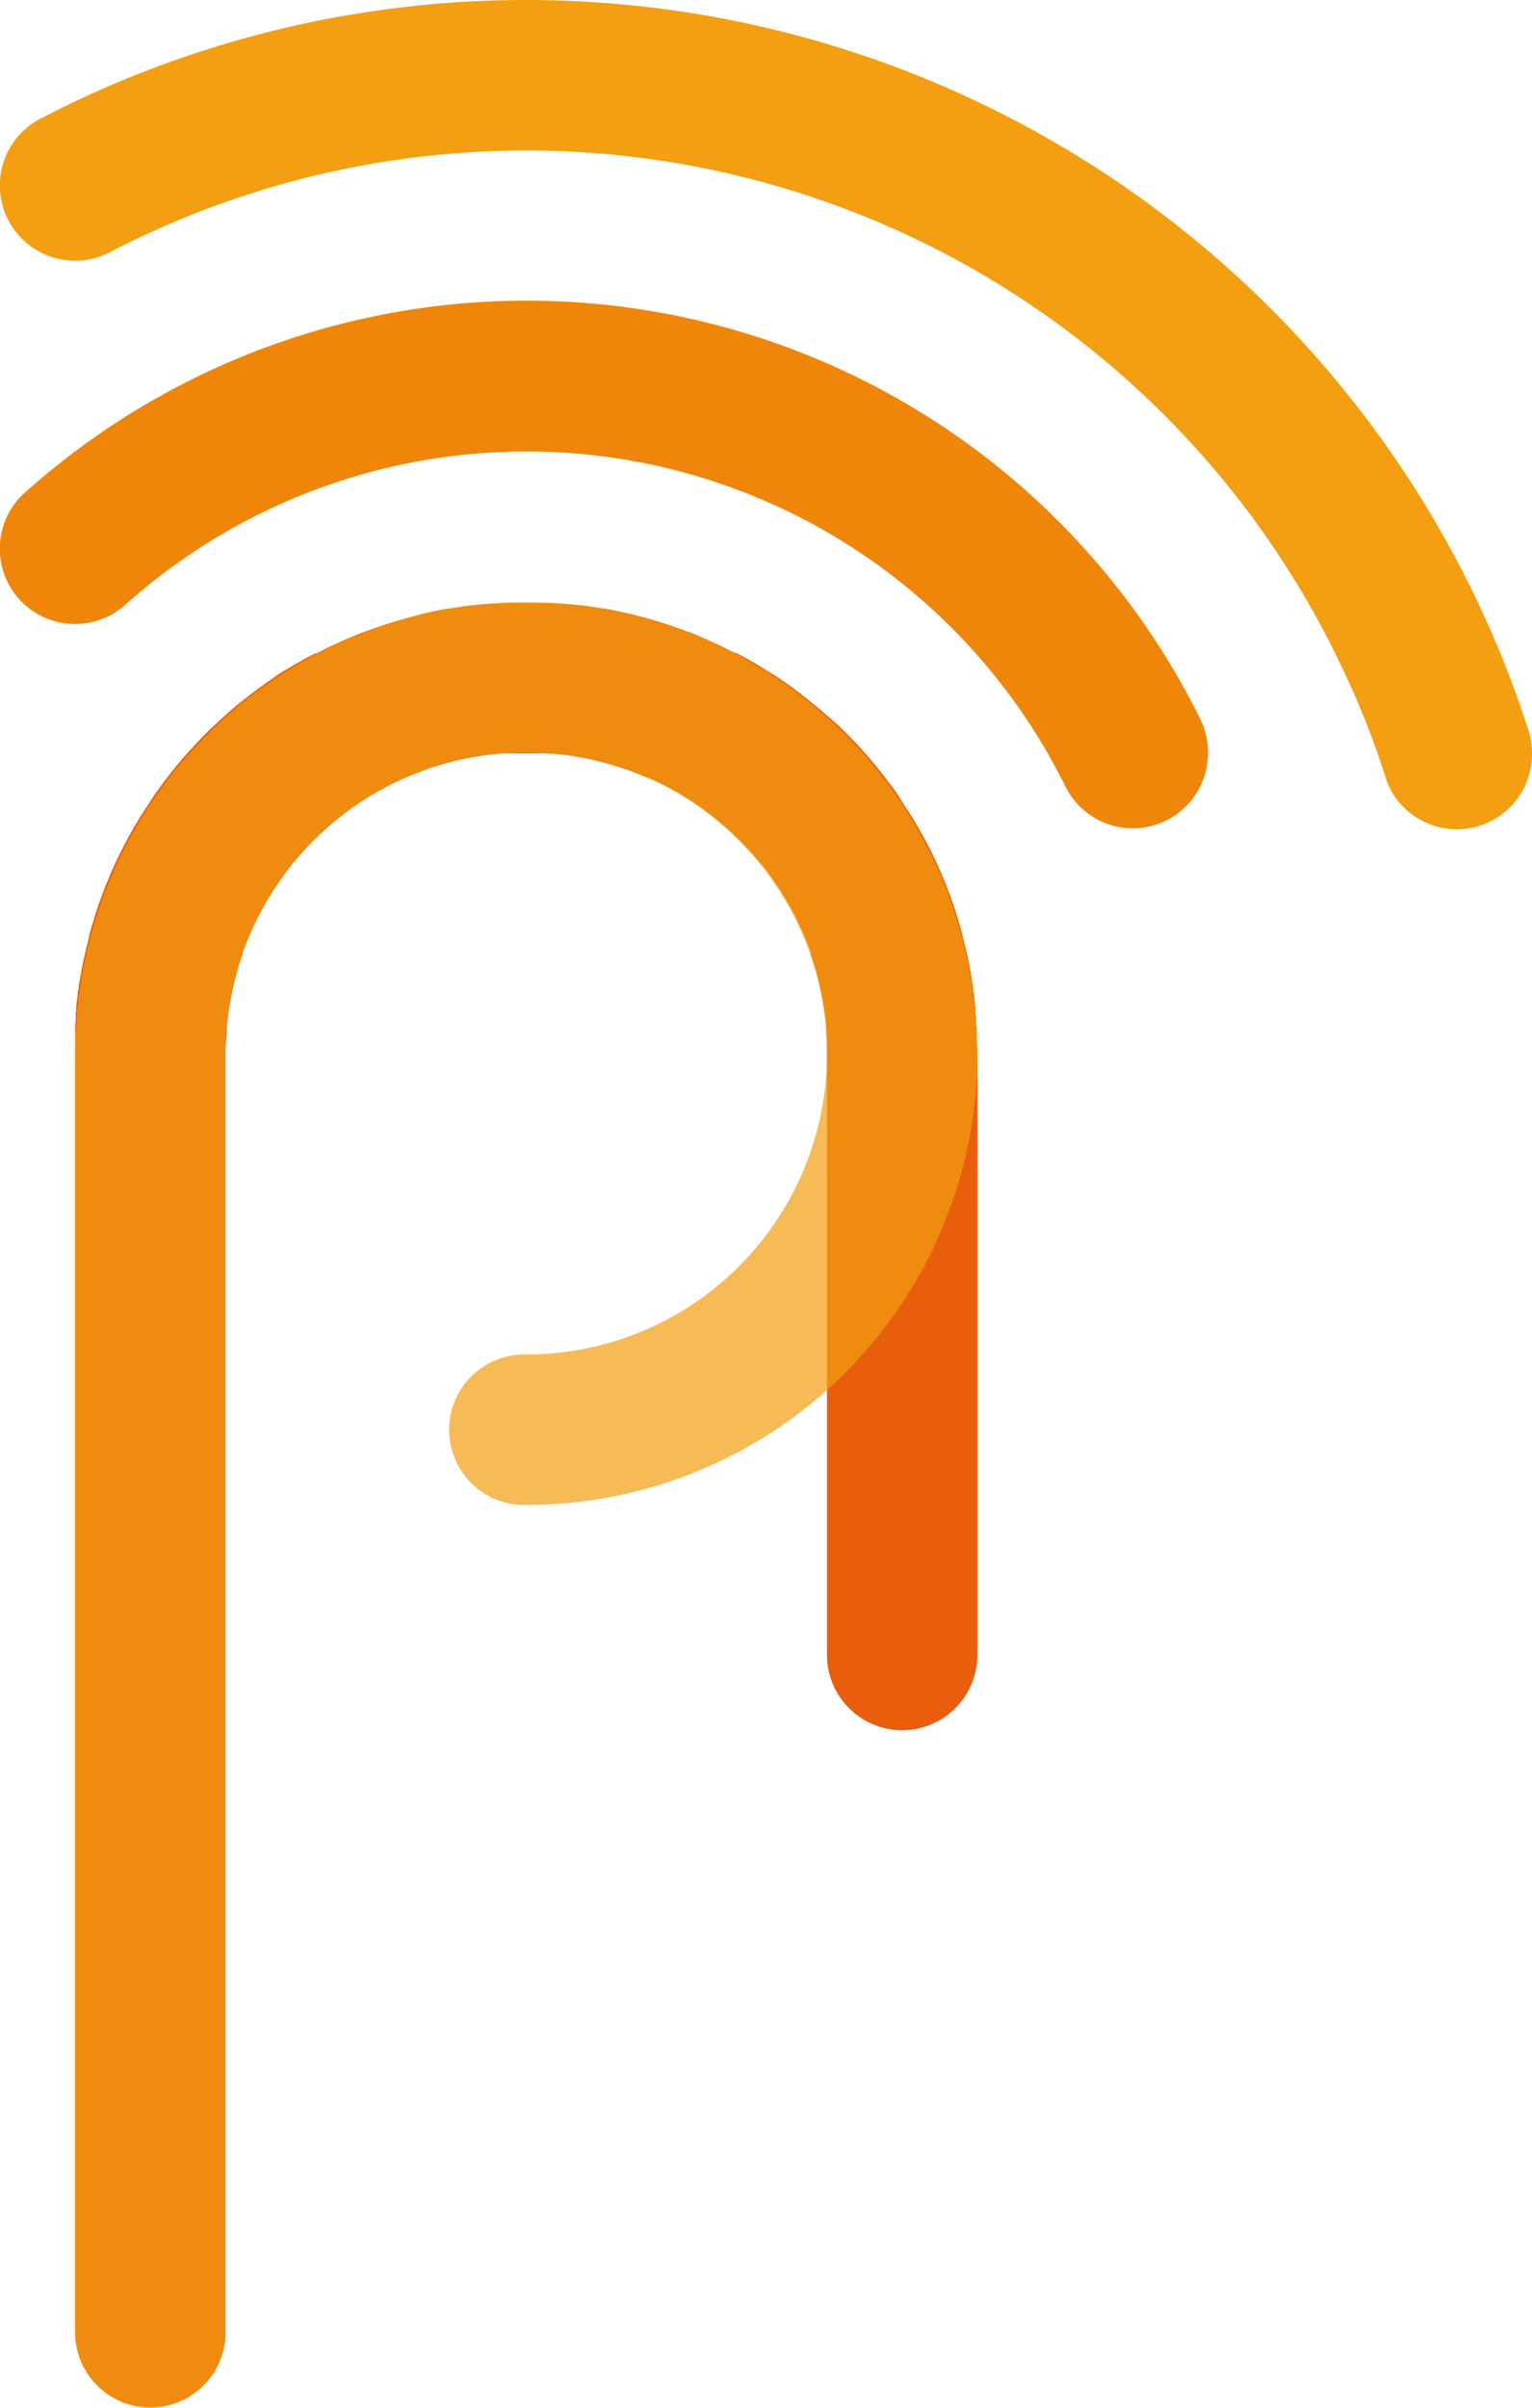 <svg xmlns="http://www.w3.org/2000/svg" viewBox="0 0 183.4 288.05"><g style="isolation:isolate"><g id="a94678ad-0047-4809-b4ae-168acecd50ba" data-name="Capa 2"><g id="aed5d6b8-2e55-4e4d-89a0-bfe8c0da9ec3" data-name="Capa 5"><path d="M117,126v72a9,9,0,0,1-9,9,8.84,8.84,0,0,1-3.91-.9A9,9,0,0,1,99,198V126c0-.34,0-.69,0-1l-.06-1.28,0-.37c0-.1,0-.19,0-.29s0-.1,0-.15c0-.44-.09-.89-.14-1.32s-.08-.59-.12-.87-.09-.58-.14-.87-.09-.49-.14-.73-.09-.49-.15-.73-.1-.49-.16-.73-.11-.48-.18-.72-.13-.51-.21-.76-.16-.57-.25-.85-.24-.76-.37-1.13a1,1,0,0,0,0-.16l0-.08,0-.05c-.13-.36-.27-.73-.41-1.08s-.21-.54-.33-.81c-.23-.54-.47-1.08-.73-1.61l-.38-.77c0-.11-.11-.21-.17-.32s-.25-.47-.38-.71l-.28-.5c-.14-.25-.29-.5-.44-.74s-.38-.62-.58-.93-.49-.73-.74-1.09-.46-.65-.7-1-.62-.8-1-1.2l-.09-.11c-.35-.42-.71-.83-1.08-1.24l-.59-.64-.6-.61-.62-.6c-.39-.38-.79-.75-1.2-1.1s-1-.87-1.57-1.29c-.34-.27-.7-.54-1-.79-1-.72-2-1.38-3.1-2l-.76-.42-.77-.41c-.42-.22-.85-.42-1.28-.62L77,92.83l-.81-.33-.82-.31L74.8,92a5.52,5.52,0,0,0-.53-.18c-.59-.2-1.18-.37-1.78-.53l-.7-.19c-.56-.14-1.12-.27-1.69-.38l-.86-.16-.86-.14c-.65-.1-1.3-.18-2-.24h-.15c-.23,0-.47,0-.7-.06l-.71,0c-.61,0-1.23,0-1.85,0s-1.24,0-1.85,0l-.71,0c-.23,0-.47,0-.7.06H59.6c-.66.06-1.31.14-2,.24l-.86.14-.86.16c-.57.11-1.13.24-1.69.38l-.7.19c-.6.16-1.19.33-1.78.53a5.52,5.52,0,0,0-.53.18l-.59.21-.82.31-.81.33-1.1.49c-.43.2-.86.4-1.28.62l-.77.41-.76.42c-1.07.62-2.1,1.28-3.1,2-.36.26-.71.52-1.05.79-.54.42-1.06.85-1.57,1.29s-.81.72-1.2,1.1l-.62.6-.6.61-.59.64c-.37.4-.73.82-1.08,1.24l-.09.11c-.32.39-.64.79-.95,1.2s-.47.64-.7,1-.5.72-.74,1.09-.39.62-.58.93-.3.49-.44.74l-.28.5c-.13.24-.26.47-.38.71s-.12.21-.17.32l-.38.77c-.26.53-.5,1.07-.73,1.61q-.18.41-.33.81c-.14.35-.28.72-.41,1.08l0,.05,0,.08a1,1,0,0,0-.05.16c-.13.37-.25.75-.37,1.13s-.17.56-.25.85-.15.51-.21.76-.12.48-.18.72-.11.48-.16.73-.1.48-.15.73-.1.48-.14.73-.1.58-.14.87-.08.57-.12.87-.1.88-.14,1.32c0,.05,0,.1,0,.15s0,.19,0,.29l0,.37L27,125c0,.34,0,.69,0,1V279a9,9,0,0,1-18,0V126c0-.46,0-.93,0-1.39s0-.7,0-1c0-.19,0-.38,0-.57s0-.64.07-1a2.64,2.64,0,0,1,0-.28.17.17,0,0,1,0-.07c0-.07,0-.15,0-.22s0-.38.05-.57,0-.1,0-.15,0-.08,0-.12c0-.4.08-.8.13-1.19l.06-.49c0-.19,0-.38.08-.57,0-.42.12-.83.19-1.24s.1-.63.16-.94.13-.71.21-1.07.15-.74.24-1.11c.15-.65.31-1.3.48-1.94l0-.11c.09-.34.18-.67.28-1,0-.16.09-.32.14-.47l.24-.8c.1-.33.21-.66.32-1s.16-.48.25-.72c.18-.53.38-1,.58-1.57.1-.29.22-.56.33-.84,0,0,0,0,0,0l.33-.78c.14-.33.28-.66.43-1s.25-.56.39-.84.26-.55.4-.82l.35-.71c.2-.38.4-.77.61-1.15.42-.77.85-1.52,1.3-2.26s1-1.53,1.46-2.27.92-1.32,1.4-2l.22-.3.35-.46.16-.2.75-.94c.12-.16.25-.31.38-.46l.39-.46q.18-.23.39-.45l.4-.45c.38-.43.77-.86,1.17-1.27q.92-1,1.86-1.86l.95-.89c.64-.58,1.28-1.15,1.95-1.69.24-.2.48-.4.73-.59l.87-.68c.49-.38,1-.74,1.49-1.1s.94-.66,1.42-1,1.08-.7,1.62-1c.28-.18.57-.35.86-.52l.81-.46.33-.19,1-.52.15-.08.08,0,.08,0c.51-.27,1-.53,1.55-.78l.48-.23.21-.09,1.08-.49.13-.06.53-.22c.34-.15.67-.29,1-.42l.6-.24.06,0c.52-.2,1-.39,1.59-.58l.46-.16.46-.15.94-.3q.95-.28,1.89-.54T51,73.35c.54-.12,1.08-.24,1.62-.34a4,4,0,0,1,.48-.09l.63-.12.15,0,1-.16.93-.14.68-.08.14,0,.63-.07,1.59-.14.62,0c.37,0,.74-.05,1.12-.06h.6l.74,0c.36,0,.71,0,1.07,0s.71,0,1.07,0l.74,0h.6c.38,0,.75,0,1.12.06l.62,0,1.59.14.63.07.14,0,.68.08.93.14,1,.16.15,0,.63.12a4,4,0,0,1,.48.09c.54.1,1.08.22,1.62.34s1.28.31,1.92.48,1.26.35,1.89.54l.94.3.46.15.46.16c.54.19,1.07.38,1.59.58l.06,0,.6.24c.35.13.68.27,1,.42l.53.22.13.06c.36.15.72.32,1.08.49l.21.09.48.23c.52.25,1,.51,1.55.78l.08,0,.08,0,.15.08,1,.52.33.19.81.46c.29.17.58.34.86.52.54.34,1.08.68,1.62,1l.71.48.71.49c.51.36,1,.72,1.49,1.1l.87.68c.25.19.49.39.73.59.67.54,1.31,1.11,2,1.69l1,.89q.94.9,1.86,1.86c.4.41.79.84,1.17,1.27l.4.45.39.45.39.46c.13.15.26.3.38.46l.75.94.16.2.35.46.22.3c.49.64,1,1.3,1.4,2s1,1.5,1.46,2.27.89,1.5,1.3,2.26c.21.38.41.77.61,1.15l.35.71c.14.27.27.55.4.82s.27.56.39.84.29.65.43,1l.33.78s0,0,0,0c.11.28.23.55.33.84.2.52.4,1,.58,1.57.09.24.17.48.25.72s.22.65.32,1l.24.8c.05.15.09.31.14.47.1.33.19.66.28,1l0,.11c.17.64.33,1.29.48,1.94q.14.55.24,1.11c.08.36.14.71.21,1.07s.11.62.16.94.14.82.19,1.24c0,.19,0,.38.08.57l.06.49c0,.39.09.79.13,1.19,0,0,0,.08,0,.12s0,.22,0,.34,0,.4.06.6v.07a2.64,2.64,0,0,1,0,.28c0,.32,0,.64.07,1s0,.38,0,.57c0,.35,0,.7,0,1S117,125.54,117,126Z" fill="#e95e0d"/><g id="ec072d67-1166-4f01-9c9e-718145bd700b" data-name="Capa 9"><path d="M117,126.05a54,54,0,0,1-53.54,54h-.92a9,9,0,0,1,.46-18,36,36,0,0,0,36-36,37.48,37.48,0,0,0-.28-4.53A36,36,0,0,0,27,126.05v153a9,9,0,0,1-18,0v-153a54,54,0,0,1,107.28-8.8A53.14,53.14,0,0,1,117,126.05Z" fill="#f39f11" opacity="0.7" style="mix-blend-mode:overlay"/></g><path d="M144.61,90.05A9,9,0,0,1,127.5,94c-.66-1.32-1.36-2.62-2.09-3.9A72,72,0,0,0,15.07,72.29,9,9,0,0,1,2.9,59a4.32,4.32,0,0,1,.39-.34Q6.05,56.21,9,54A90,90,0,0,1,141,81q1.46,2.52,2.75,5.15A8.93,8.93,0,0,1,144.61,90.05Z" fill="#ef860a"/><path d="M183.4,90.05a9,9,0,0,1-17.35,3.52c-.15-.51-.32-1-.49-1.53-.22-.67-.44-1.33-.68-2q-1.63-4.64-3.67-9A108.07,108.07,0,0,0,13.3,30.1,8.9,8.9,0,0,1,9,31.19,9,9,0,0,1,4.65,14.3a4.74,4.74,0,0,1,.5-.26c1.27-.66,2.56-1.3,3.86-1.92A126.13,126.13,0,0,1,180.74,81q1.09,2.88,2.06,5.83c0,.07,0,.15.08.23l.24.74a.08.08,0,0,0,0,0A9,9,0,0,1,183.4,90.05Z" fill="#f39f11"/></g></g></g></svg>